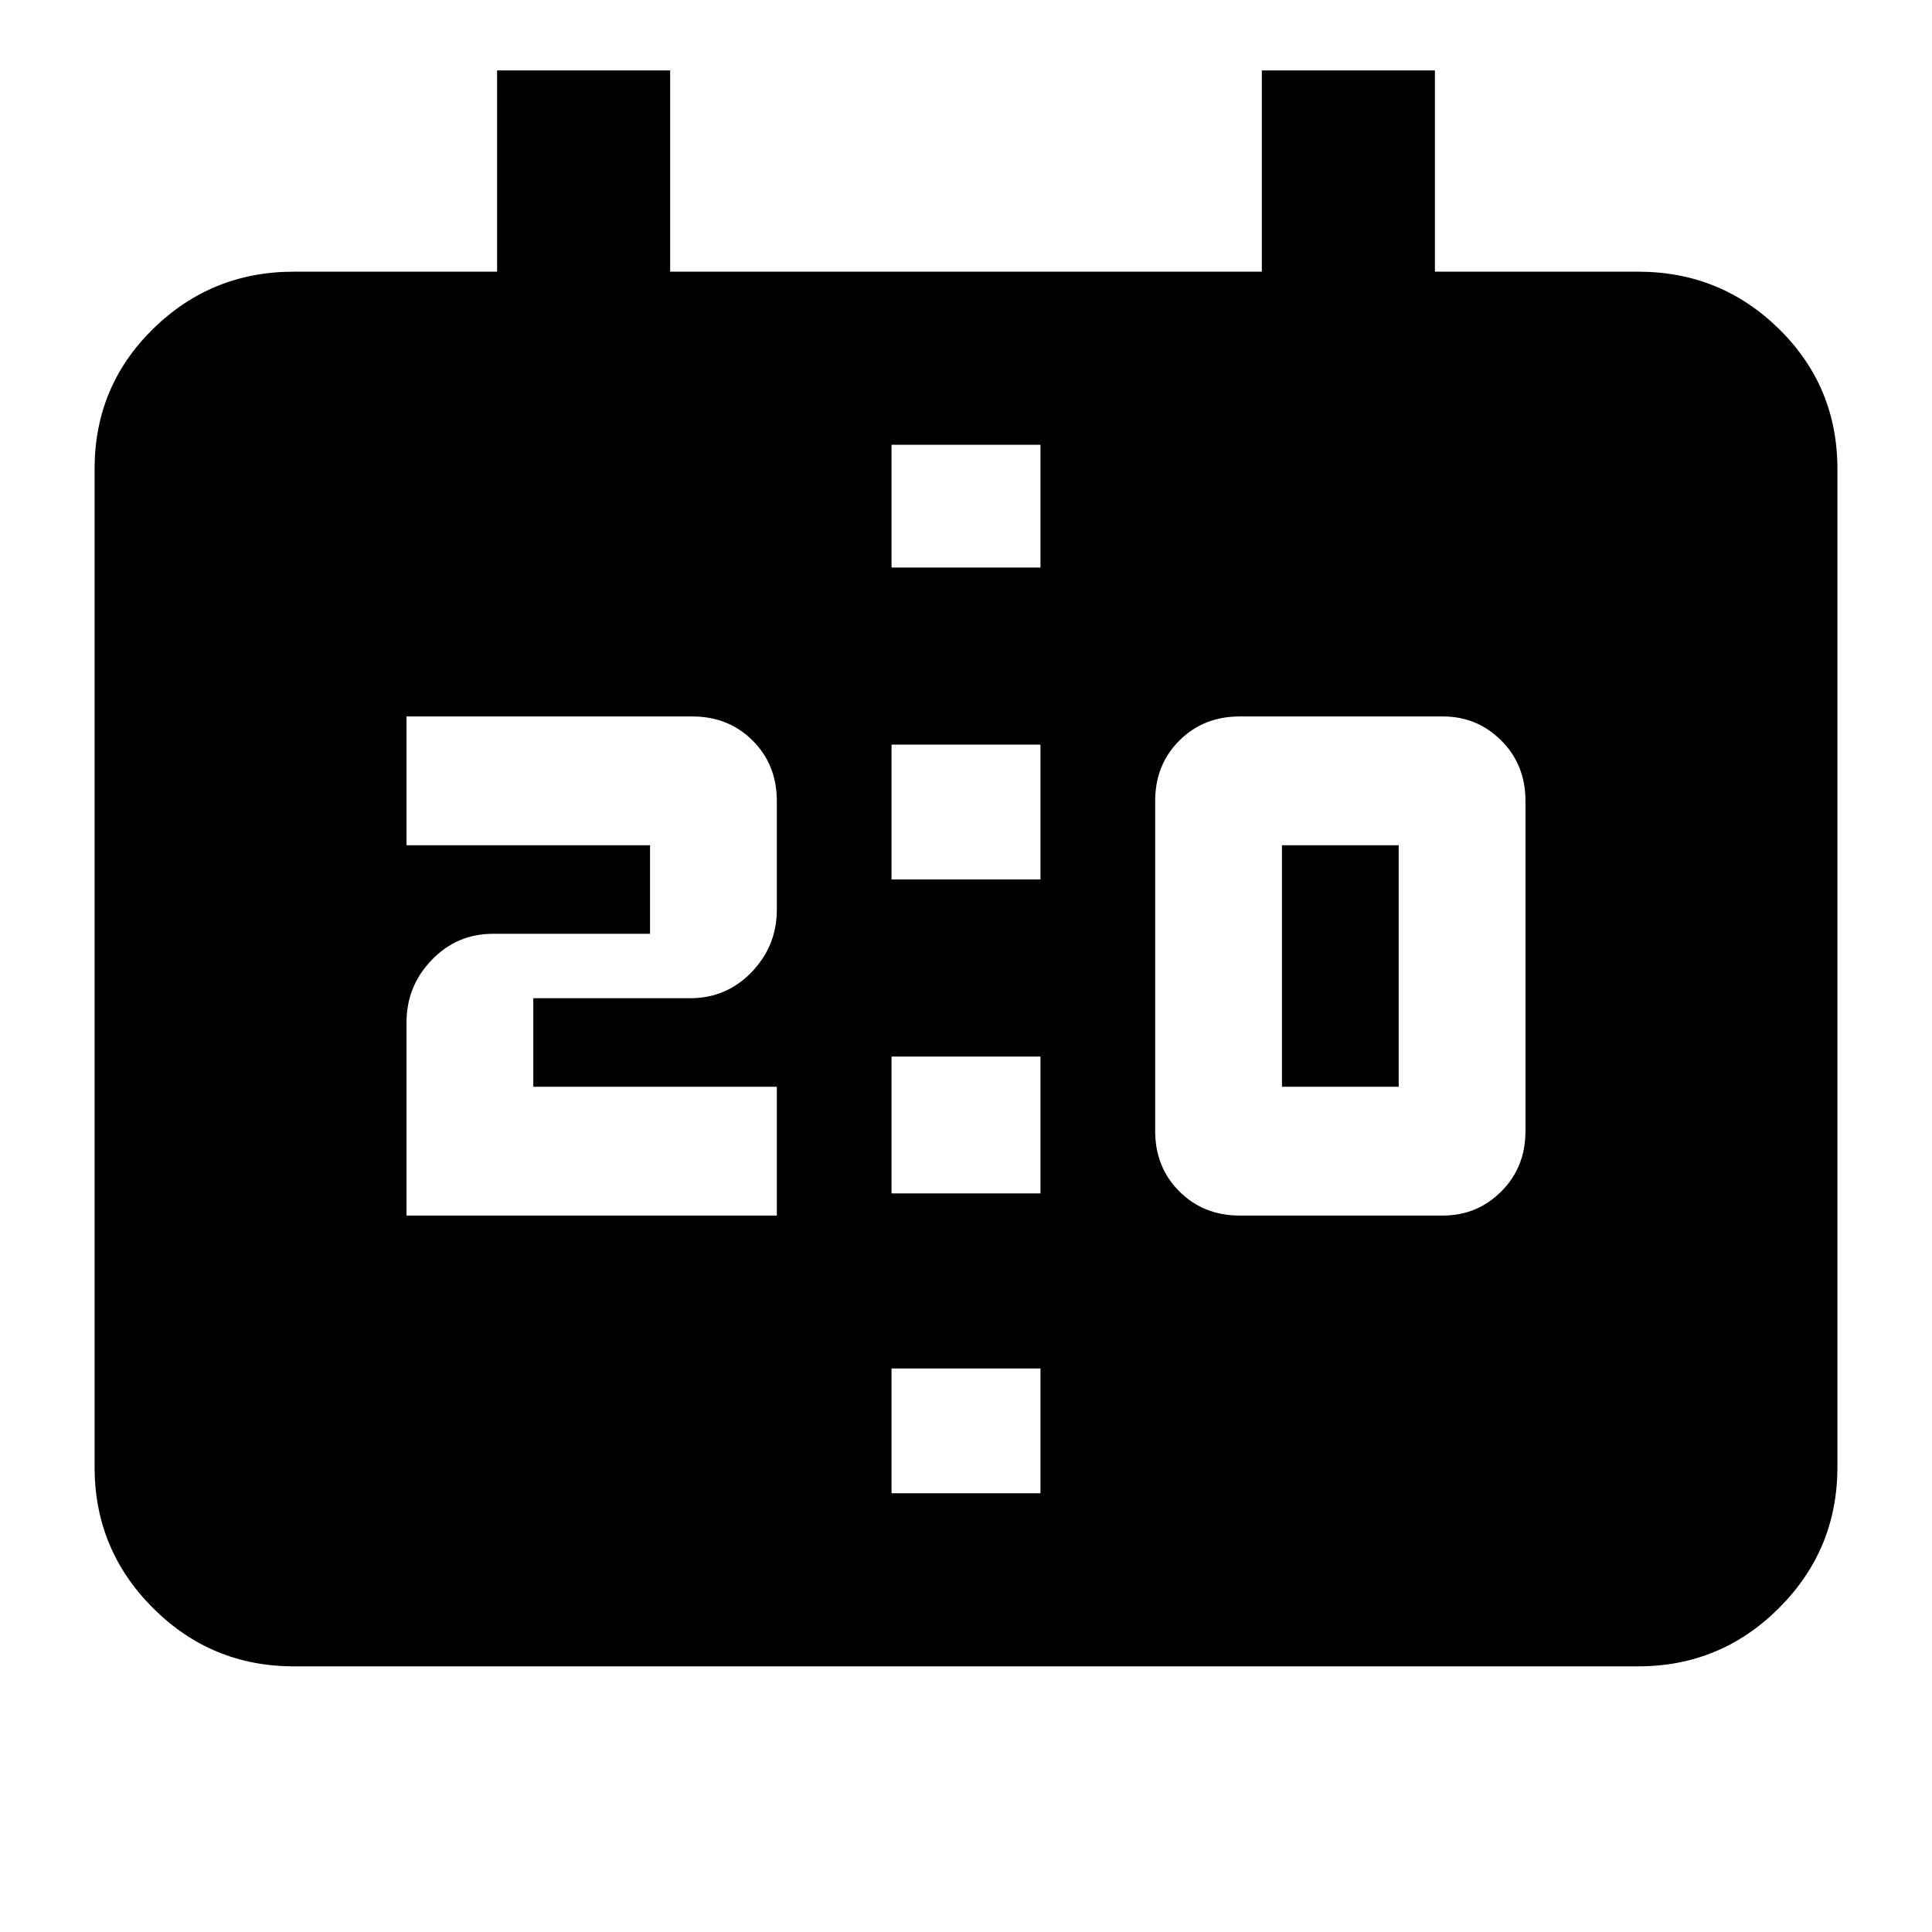 <svg xmlns="http://www.w3.org/2000/svg" height="24" width="24"><path d="M11.075 10.925h1.85V9.25h-1.85Zm0 3.9h1.85v-1.7h-1.85ZM3.65 20.7q-1.025 0-1.75-.725-.725-.725-.725-1.75v-12.4q0-1.025.725-1.738.725-.712 1.75-.712h2.525v-2.5h2.15v2.5h7.35v-2.5h2.15v2.5h2.525q1.025 0 1.75.712.725.713.725 1.738v12.4q0 1.025-.725 1.75-.725.725-1.75.725Zm7.425-2.15h1.85V17h-1.85Zm0-11.5h1.85V5.525h-1.85ZM15.4 15.1h2.525q.425 0 .725-.3t.3-.75v-4.1q0-.45-.3-.75t-.725-.3H15.4q-.45 0-.75.3t-.3.75v4.1q0 .45.3.75t.75.3Zm.525-1.6h1.45v-3h-1.45ZM5.05 15.1h4.6v-1.6H6.625v-1.1h1.95q.45 0 .763-.325.312-.325.312-.775V9.95q0-.45-.3-.75t-.75-.3H5.05v1.6h3.025v1.1h-1.95q-.45 0-.762.325-.313.325-.313.775Z"/></svg>